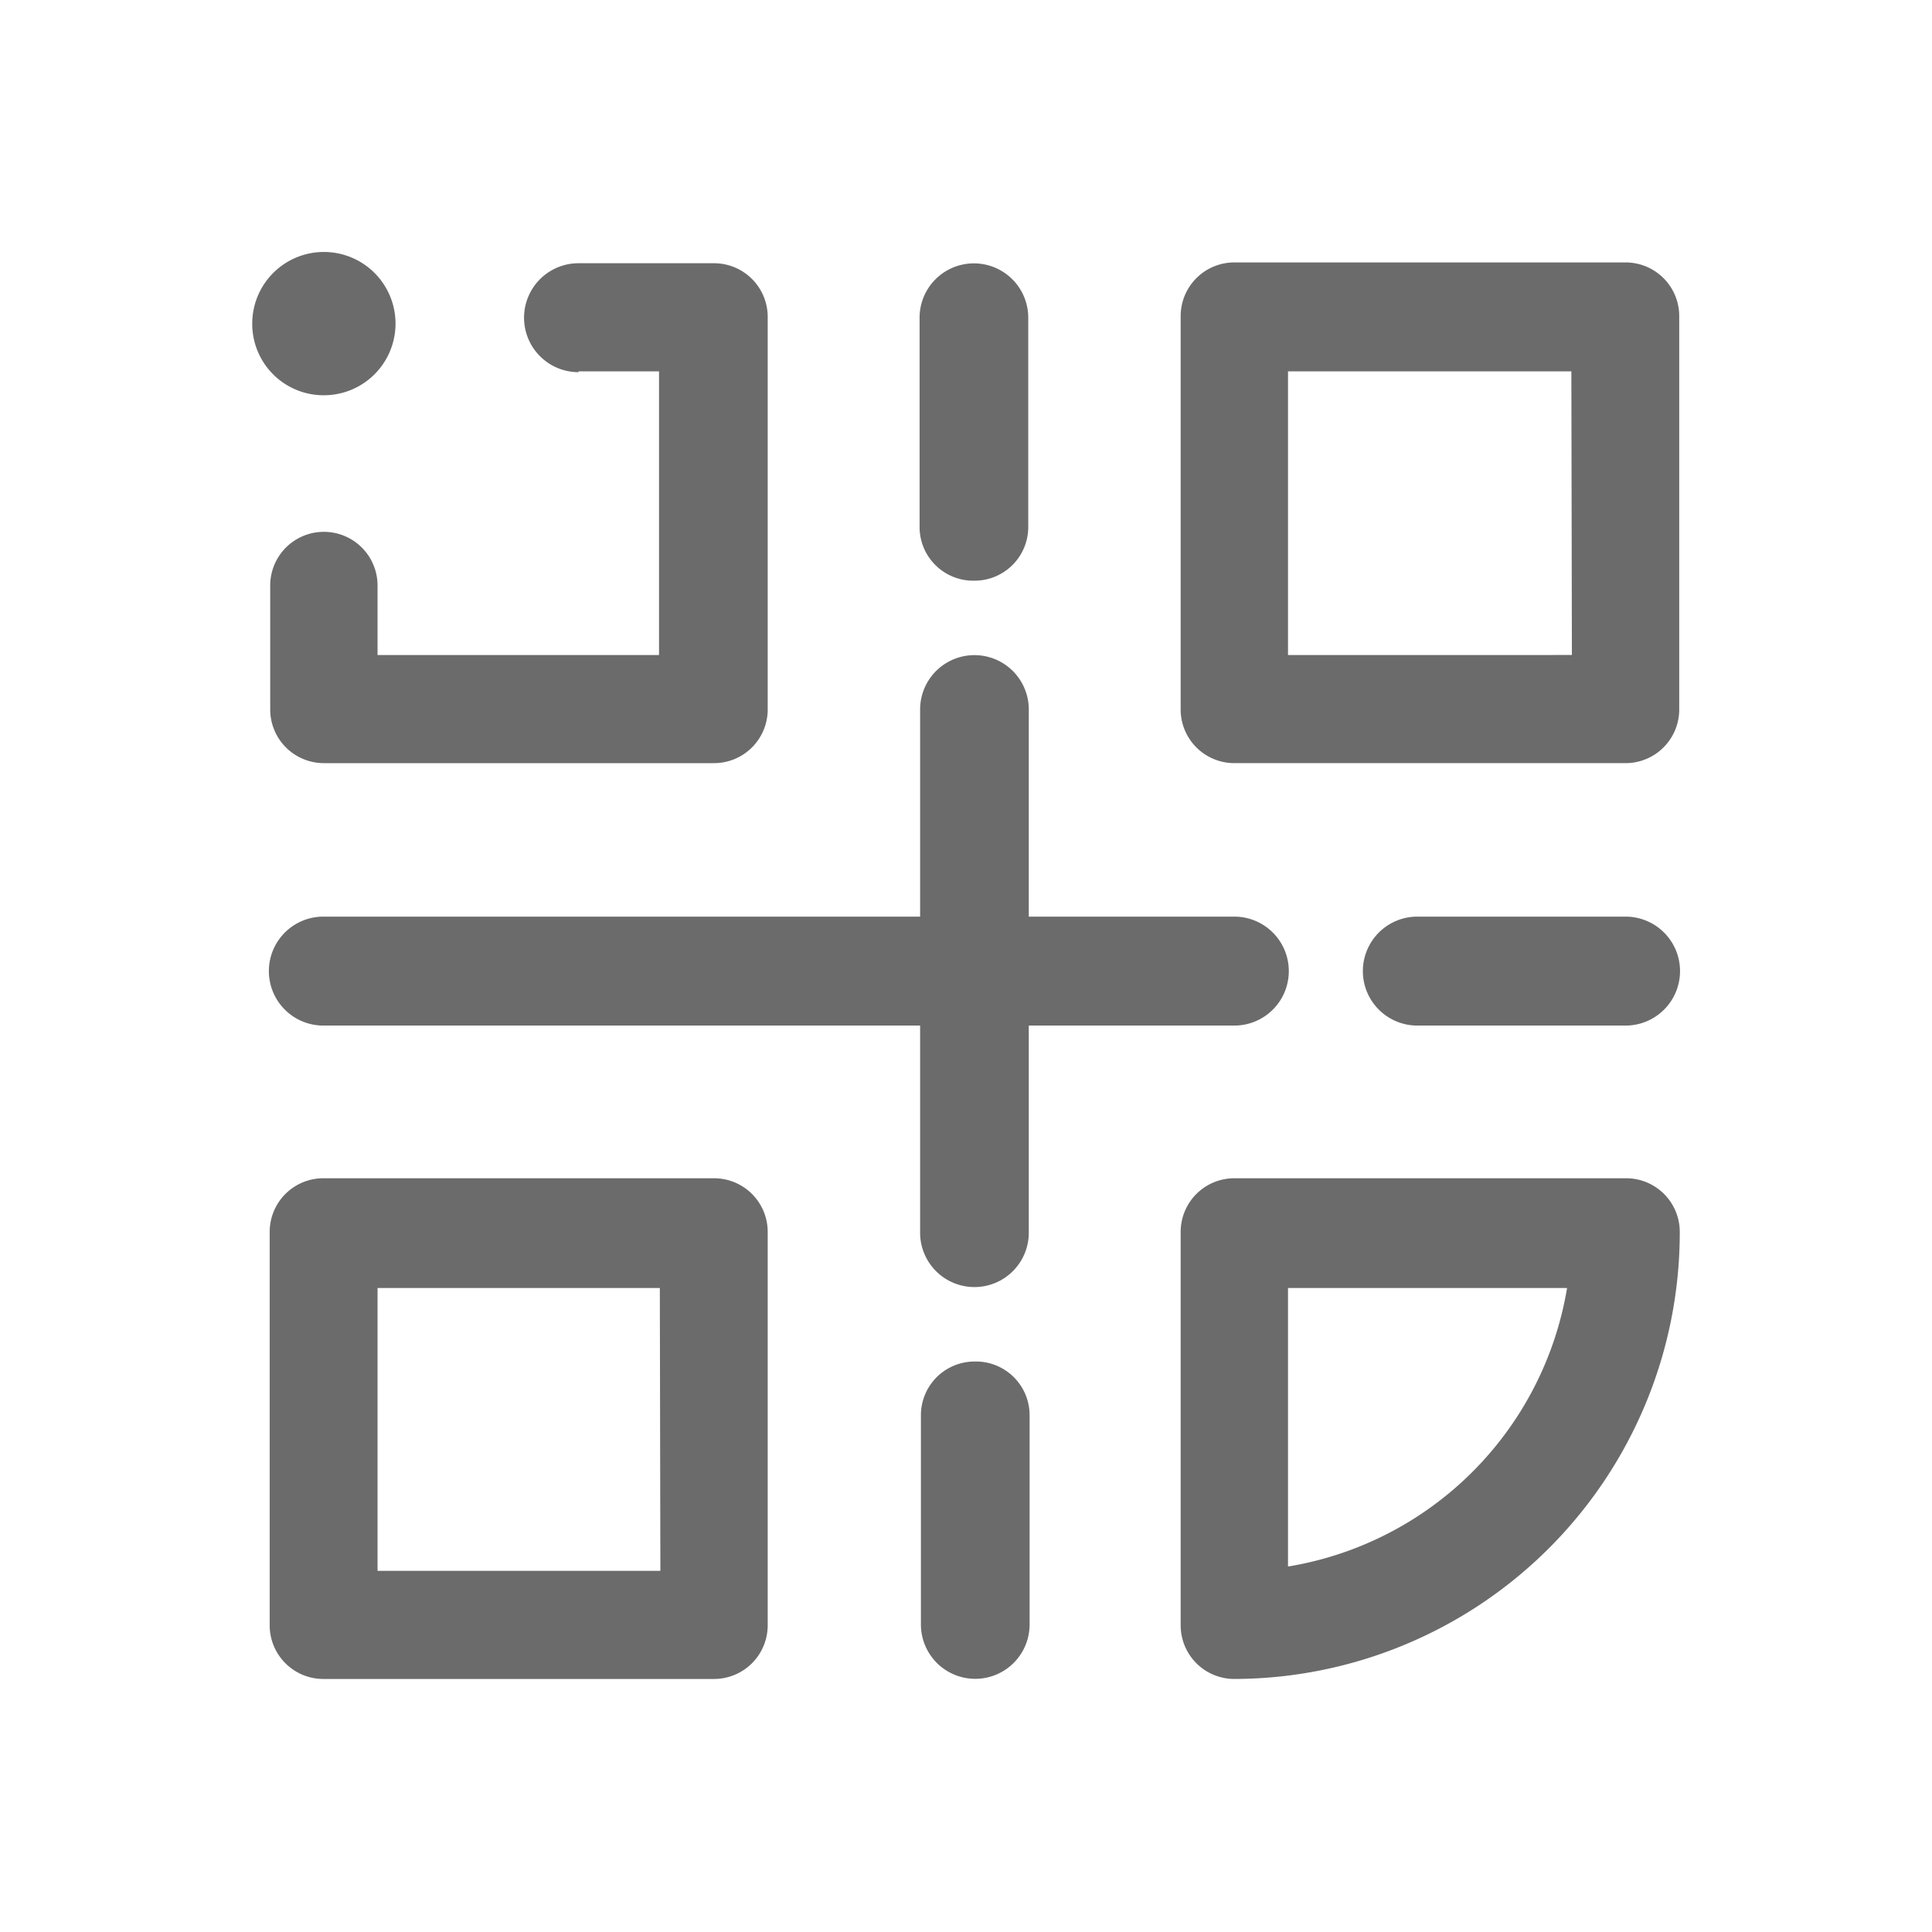 <?xml version="1.0" standalone="no"?><!DOCTYPE svg PUBLIC "-//W3C//DTD SVG 1.1//EN" "http://www.w3.org/Graphics/SVG/1.1/DTD/svg11.dtd"><svg t="1573243219857" class="icon" viewBox="0 0 1024 1024" version="1.1" xmlns="http://www.w3.org/2000/svg" p-id="4601" xmlns:xlink="http://www.w3.org/1999/xlink" width="200" height="200"><defs><style type="text/css"></style></defs><path d="M306.631 196.836h42.667v150.329H200.107v-36.836a28.444 28.444 0 1 0-56.889 0v65.707a28.444 28.444 0 0 0 28.444 28.444h206.791a28.444 28.444 0 0 0 28.444-28.444V167.964a28.444 28.444 0 0 0-28.444-28.444h-71.822a28.444 28.444 0 0 0 0 57.742zM378.453 624.498H171.378a28.444 28.444 0 0 0-28.444 28.444v208.498a28.444 28.444 0 0 0 28.444 28.444h207.076a28.444 28.444 0 0 0 28.444-28.444V653.369a28.444 28.444 0 0 0-28.444-28.871z m-28.444 208.071H200.107V682.667h149.618zM861.582 624.498H654.222a28.444 28.444 0 0 0-28.444 28.444v208.498a28.444 28.444 0 0 0 28.444 28.444 236.658 236.658 0 0 0 236.089-236.516 28.444 28.444 0 0 0-28.729-28.871zM682.667 830.293V682.667h147.911A179.484 179.484 0 0 1 682.667 830.293zM861.582 139.093H654.222a28.444 28.444 0 0 0-28.444 28.444v208.498a28.444 28.444 0 0 0 28.444 28.444h207.36a28.444 28.444 0 0 0 28.444-28.444V167.964a28.444 28.444 0 0 0-28.444-28.871z m-28.444 208.071H682.667V196.836h150.187z" fill="#6B6B6B" p-id="4602"></path><path d="M654.222 543.573a28.444 28.444 0 0 0 0-57.742h-108.942v-109.796a28.444 28.444 0 1 0-57.6 0v109.796H171.378a28.444 28.444 0 0 0 0 57.742h316.302v109.796a28.444 28.444 0 1 0 57.6 0v-109.796zM516.551 307.769a28.444 28.444 0 0 0 28.444-28.444v-110.933a28.444 28.444 0 1 0-57.6 0v110.933a28.444 28.444 0 0 0 29.156 28.444zM861.582 485.831h-110.364a28.444 28.444 0 1 0 0 57.742h110.364a28.444 28.444 0 0 0 0-57.742zM516.551 721.636a28.444 28.444 0 0 0-28.444 28.444v110.933a28.444 28.444 0 1 0 57.6 0v-110.933a28.444 28.444 0 0 0-29.156-28.444zM171.378 209.493a37.973 37.973 0 1 0-37.689-37.973 37.831 37.831 0 0 0 37.689 37.973z" fill="#6B6B6B" p-id="4603"></path></svg>
